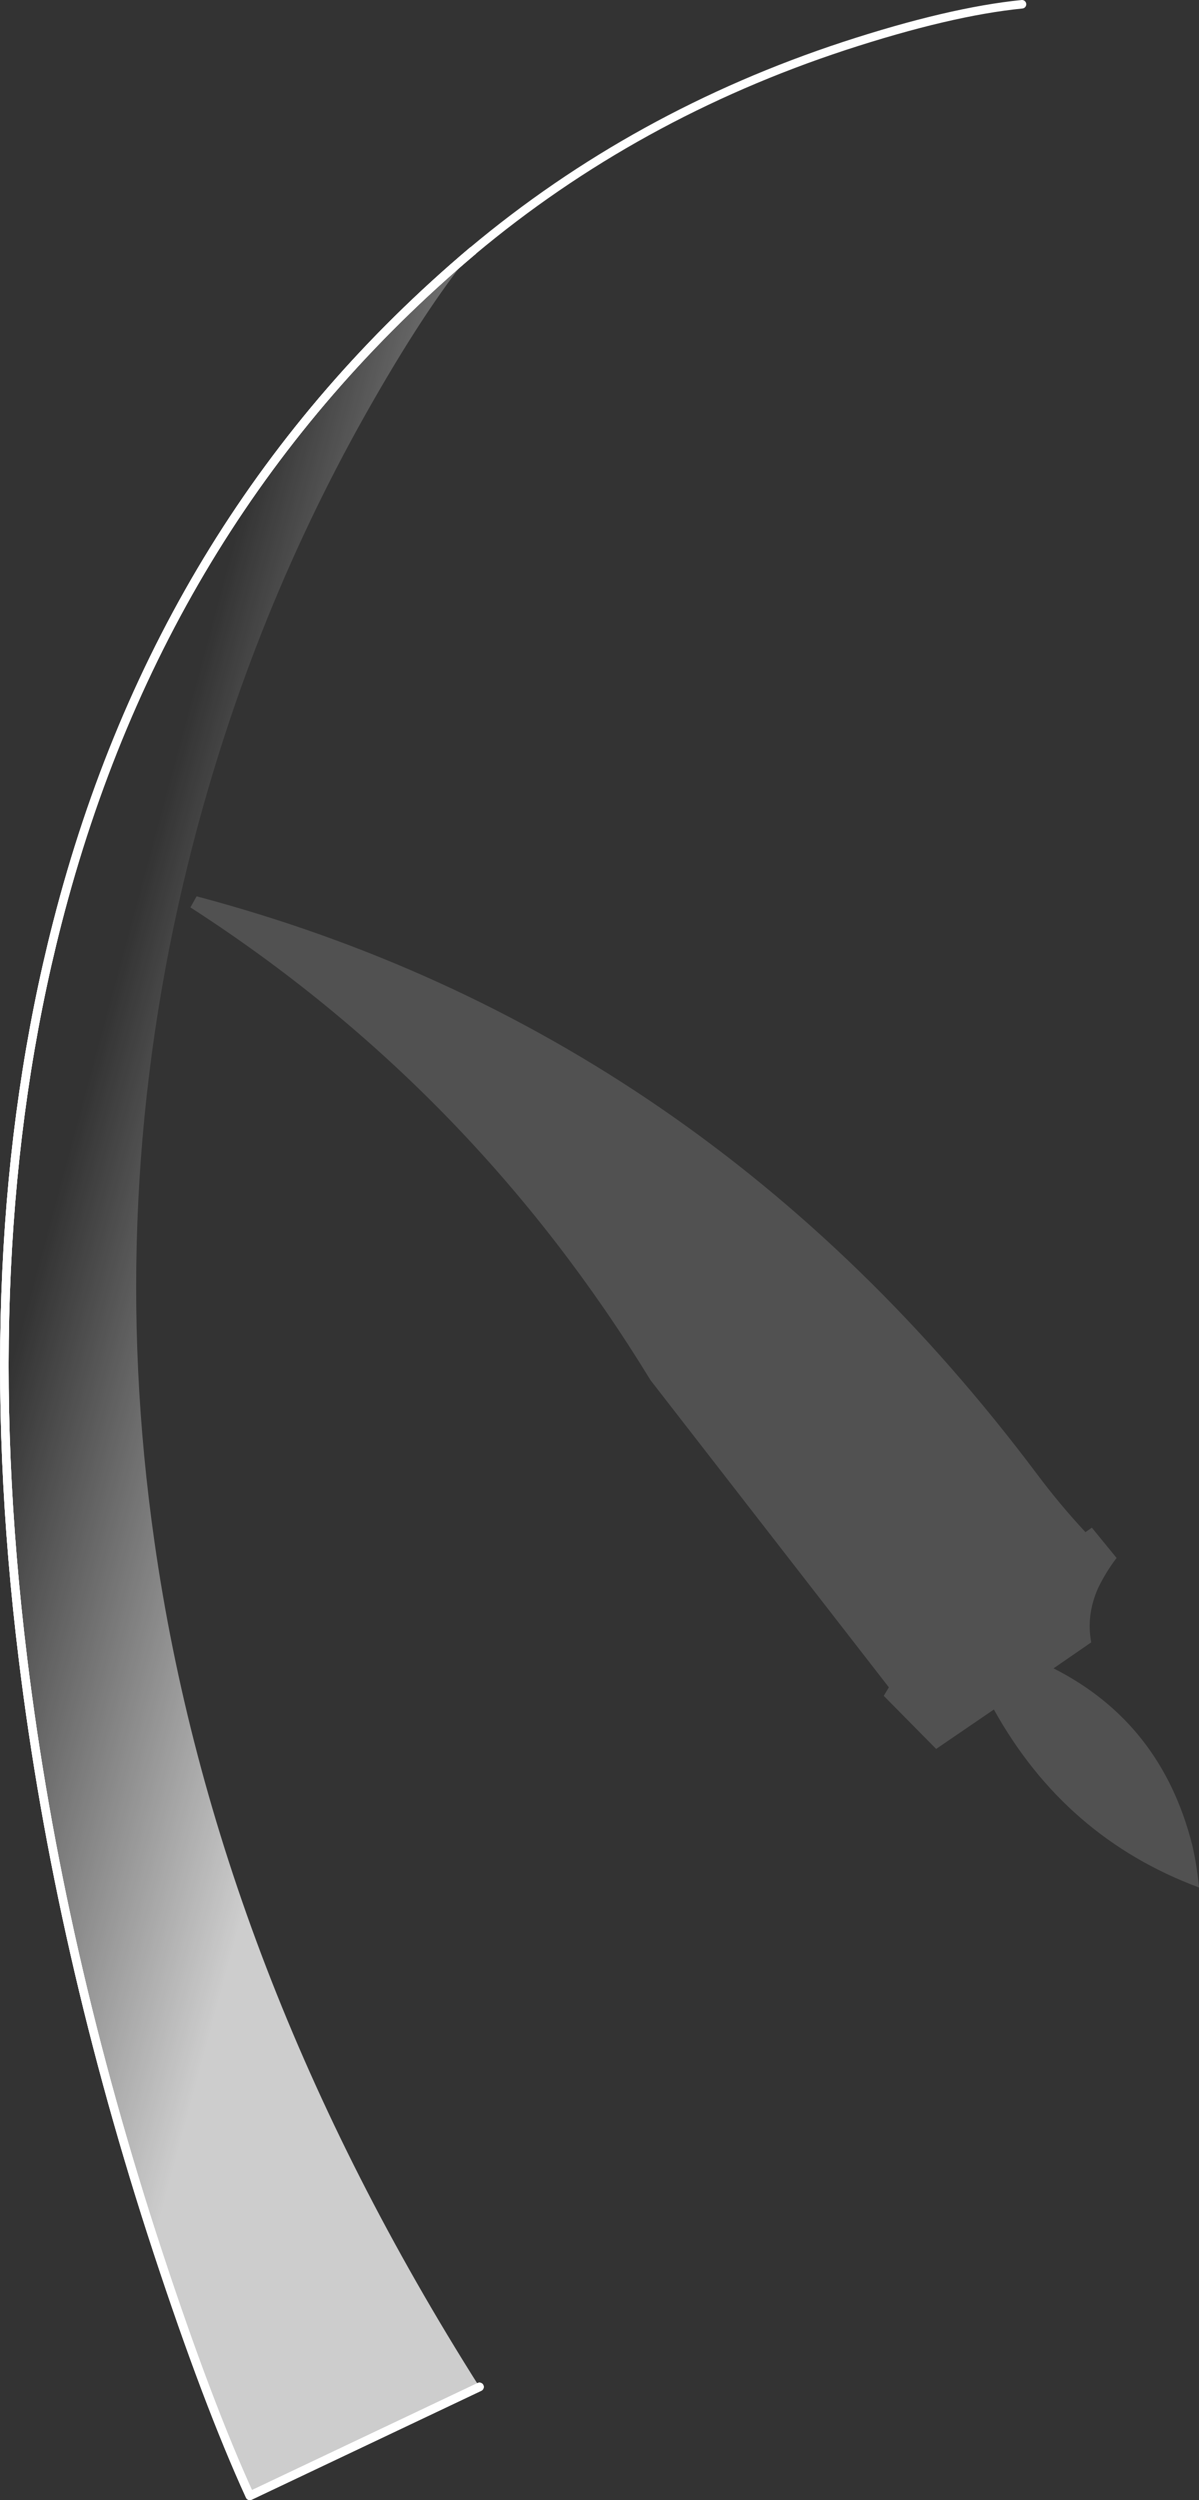<?xml version="1.0" encoding="UTF-8" standalone="no"?>
<svg xmlns:ffdec="https://www.free-decompiler.com/flash" xmlns:xlink="http://www.w3.org/1999/xlink" ffdec:objectType="shape" height="586.45px" width="281.45px" xmlns="http://www.w3.org/2000/svg">
  <rect width="100%" height="100%" fill="#333333" stroke="none"/>
  <g transform="matrix(1.0, 0.0, 0.0, 1.0, 419.95, 361.45)">
    <path d="M-172.65 29.9 L-163.8 23.8 Q-165.0 17.4 -162.2 11.1 -160.4 7.35 -157.85 4.0 L-163.65 -3.1 -165.15 -2.05 Q-171.2 -8.55 -176.55 -15.7 -254.5 -119.55 -373.8 -151.2 L-375.25 -148.6 Q-308.9 -105.85 -267.25 -37.7 L-211.3 34.35 -212.5 36.35 -200.2 48.8 -186.65 39.55 Q-169.95 69.6 -138.5 81.3 -139.0 76.0 -140.1 71.3 -147.35 42.7 -172.65 29.9" fill="#ffffff" fill-opacity="0.149" fill-rule="evenodd" stroke="none"/>
    <path d="M-309.05 -302.55 Q-320.2 -289.0 -334.15 -264.25 -362.0 -214.8 -375.85 -158.7 -395.2 -80.25 -383.7 0.15 -369.4 100.65 -307.4 198.45 L-361.3 224.0 Q-371.25 202.25 -382.9 166.85 -406.2 96.0 -414.55 27.7 -426.3 -67.95 -406.5 -144.95 -381.8 -241.15 -309.05 -302.55" fill="url(#gradient0)" fill-rule="evenodd" stroke="none"/>
    <path d="M-307.4 198.45 L-361.3 224.0 Q-371.25 202.25 -382.9 166.85 -406.2 96.0 -414.55 27.7 -426.3 -67.95 -406.5 -144.95 -381.8 -241.15 -309.05 -302.55" fill="none" stroke="#ffffff" stroke-linecap="round" stroke-linejoin="round" stroke-width="2.0"/>
    <path d="M-307.4 198.45 L-361.3 224.0 Q-371.25 202.25 -382.9 166.85 -406.2 96.0 -414.55 27.7 -426.3 -67.95 -406.5 -144.95 -381.8 -241.15 -309.05 -302.55" fill="none" stroke="#ffffff" stroke-linecap="round" stroke-linejoin="round" stroke-width="2.0"/>
    <path d="M-307.4 198.45 L-361.3 224.0 Q-371.25 202.25 -382.9 166.85 -406.2 96.0 -414.55 27.7 -426.3 -67.95 -406.5 -144.95 -381.8 -241.15 -309.05 -302.55" fill="none" stroke="#ffffff" stroke-linecap="round" stroke-linejoin="round" stroke-width="2.0"/>
    <path d="M-180.05 -360.45 Q-197.0 -358.75 -221.65 -350.7 -270.85 -334.55 -309.05 -302.55" fill="none" stroke="#ffffff" stroke-linecap="round" stroke-linejoin="round" stroke-width="2.0"/>
  </g>
  <defs>
    <linearGradient gradientTransform="matrix(0.066, 0.018, -0.084, 0.31, -360.2, -38.05)" gradientUnits="userSpaceOnUse" id="gradient0" spreadMethod="pad" x1="-819.2" x2="819.2">
      <stop offset="0.0" stop-color="#ffffff" stop-opacity="0.0"/>
      <stop offset="0.769" stop-color="#ffffff" stop-opacity="0.753"/>
    </linearGradient>
  </defs>
</svg>
